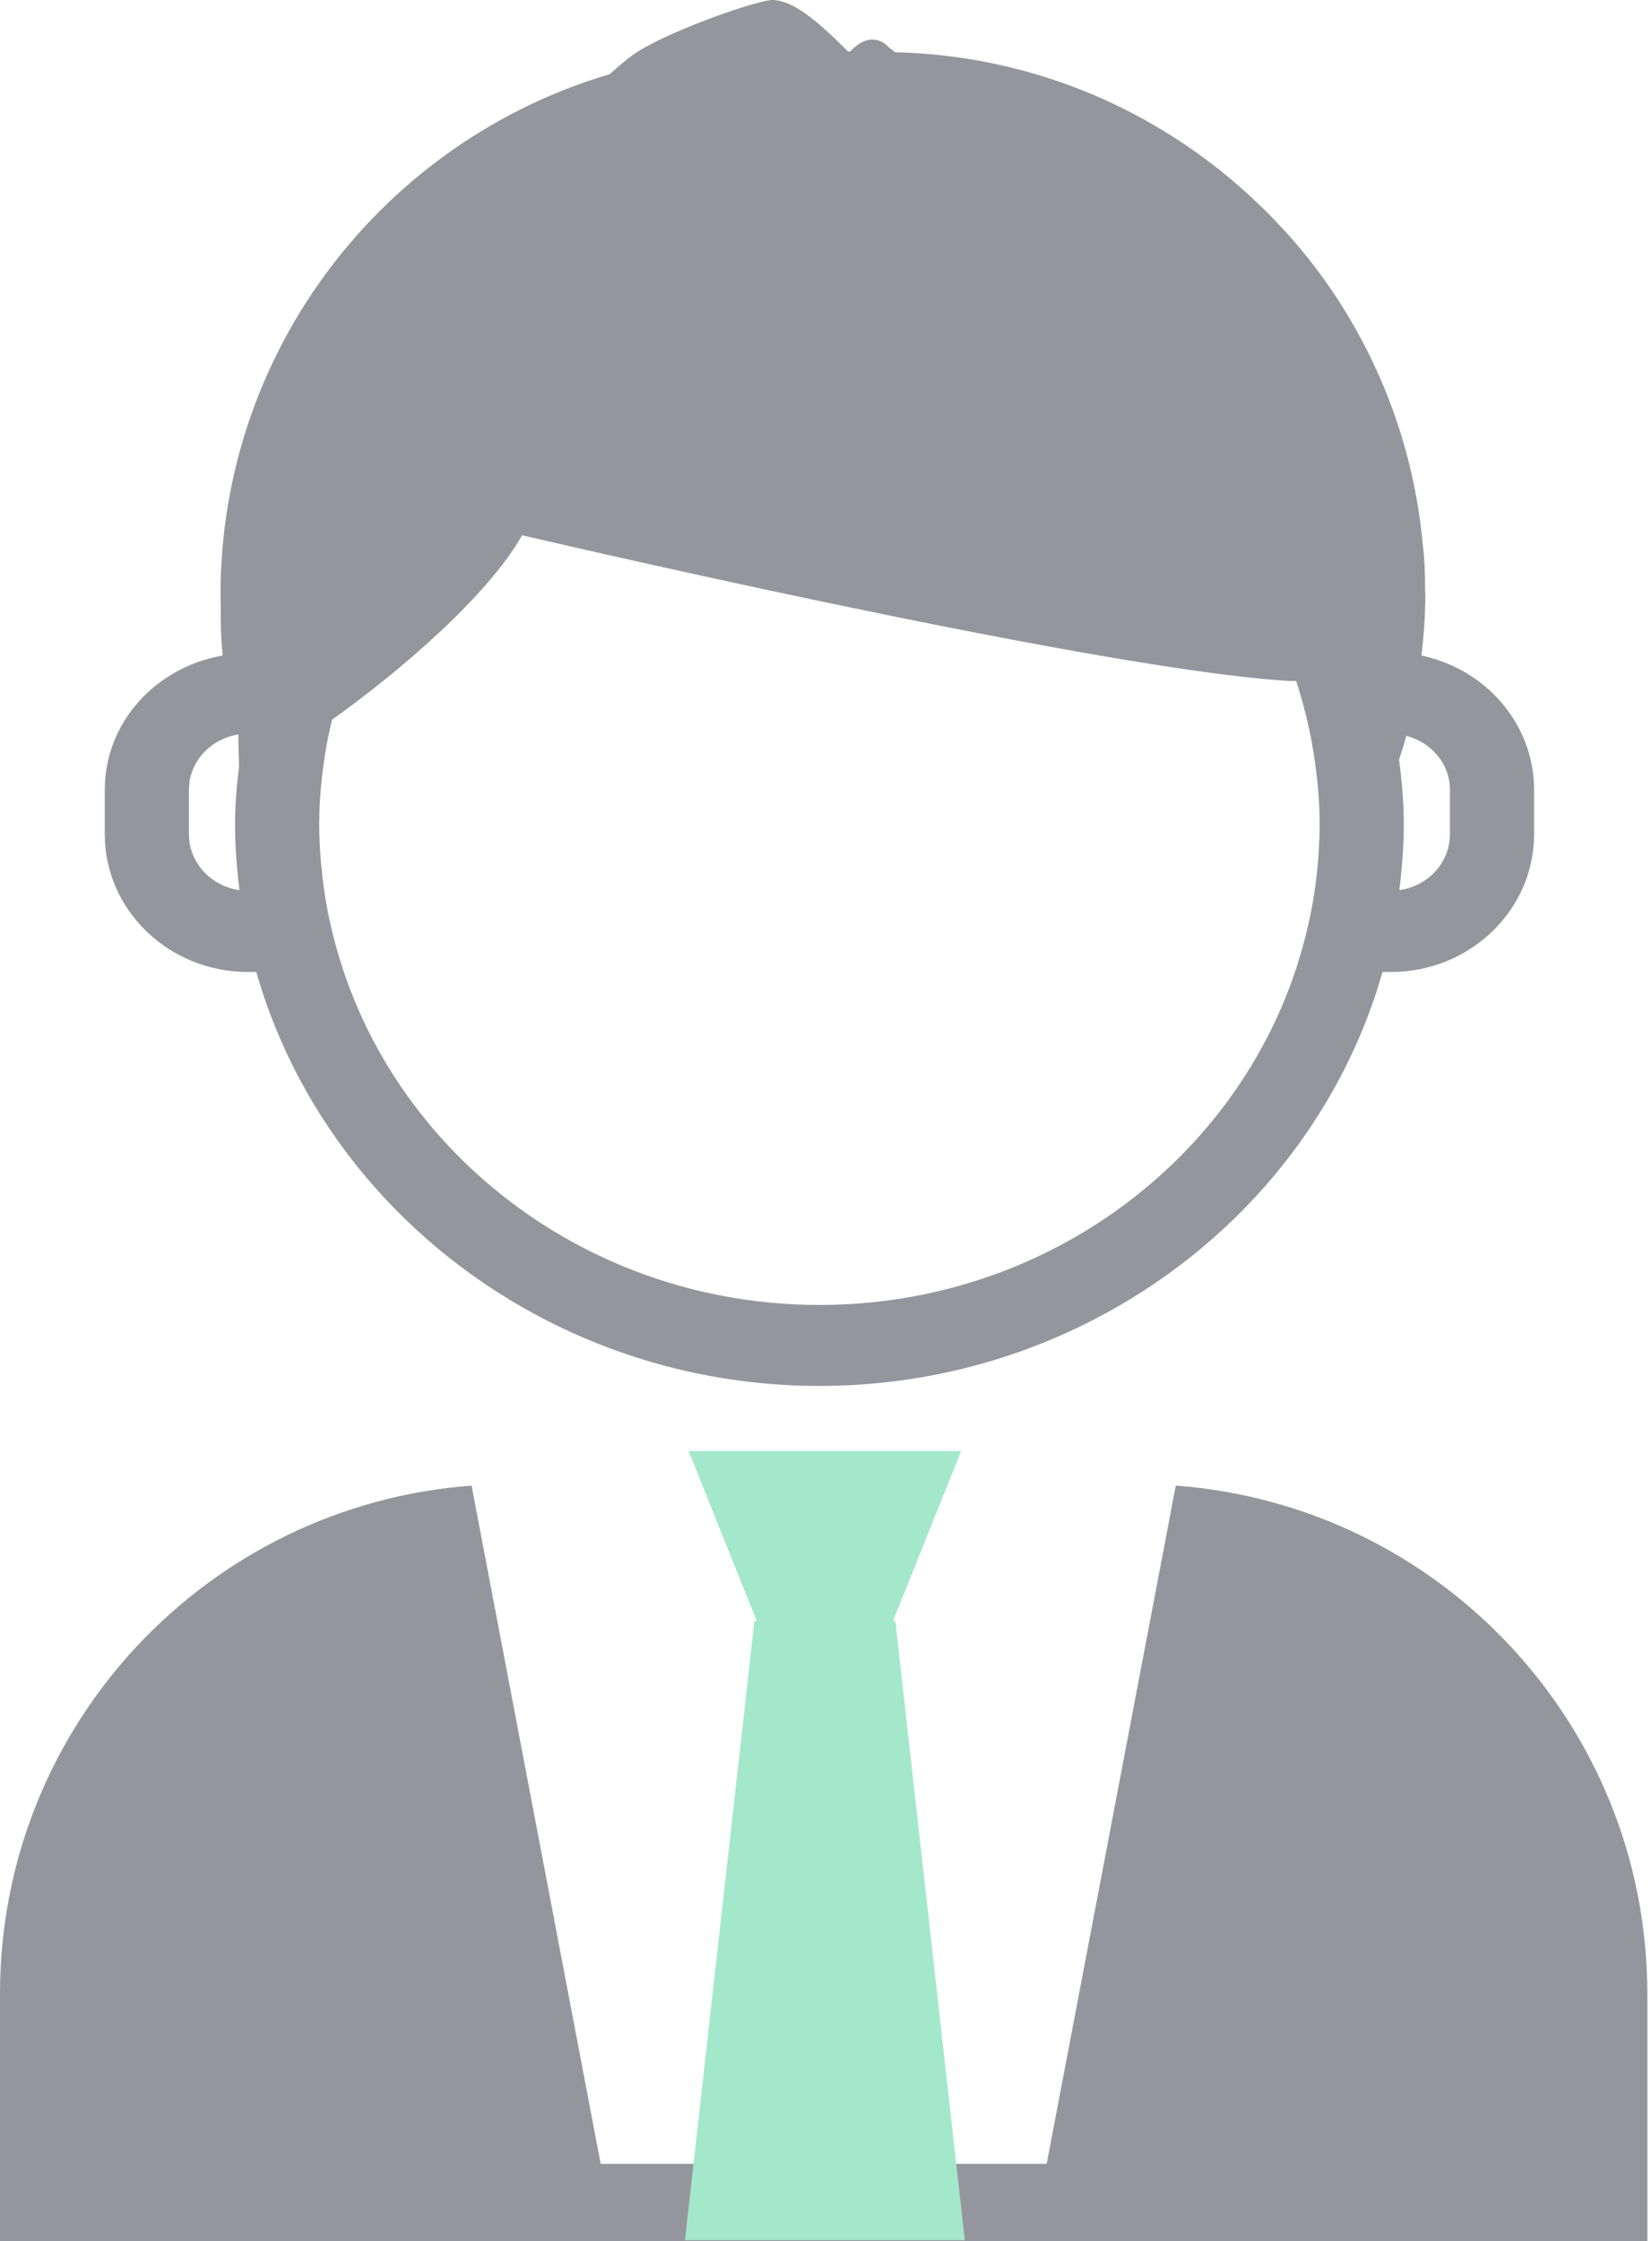 <svg width="205" height="278" viewBox="0 0 205 278" fill="none" xmlns="http://www.w3.org/2000/svg">
<path d="M13 97.972V103.48C13 112.908 20.969 120.568 30.763 120.568H31.807C37.15 139.3 50.416 154.896 67.905 163.822C77.992 168.973 89.481 171.915 101.687 171.915C113.893 171.915 125.377 168.973 135.473 163.822C152.96 154.895 166.219 139.3 171.561 120.568H172.606C182.4 120.568 190.369 112.908 190.369 103.48V97.972C190.369 89.808 184.373 83.001 176.396 81.316C176.676 78.861 176.869 76.38 176.869 73.841L176.835 73.127C176.848 71.319 176.787 69.448 176.546 67.439V67.433C175.454 55.783 171.397 44.994 165.134 35.835C161.908 31.111 158.057 26.853 153.764 23.105C142.288 13.073 127.413 6.871 111.068 6.478L110.243 5.825C109.54 5.054 108.77 4.917 108.249 4.917C107.025 4.917 106.165 5.729 105.469 6.395H105.245C101.298 2.441 98.331 0 95.787 0H95.774C93.348 0.186 81.973 4.224 78.341 6.953C77.532 7.559 76.63 8.335 75.675 9.195C47.748 17.44 27.359 43.248 27.359 73.841C27.359 74.31 27.394 74.77 27.401 75.23C27.364 77.288 27.433 79.316 27.626 81.316C19.345 82.754 13 89.597 13 97.972ZM174.51 91.273C177.613 92.085 179.924 94.74 179.924 97.972V103.48C179.924 107.021 177.184 109.923 173.645 110.419C173.981 107.709 174.201 104.972 174.201 102.181C174.201 99.478 173.952 96.837 173.616 94.224C173.926 93.247 174.243 92.27 174.51 91.273ZM40.382 93.276C40.596 91.92 40.89 90.599 41.202 89.273C49.711 83.228 60.615 73.807 64.789 66.393C64.789 66.393 133.692 82.54 158.792 84.39C159.511 84.445 160.193 84.474 160.847 84.479C161.77 87.341 162.51 90.255 162.987 93.276C163.447 96.191 163.756 99.148 163.756 102.181C163.756 104.347 163.619 106.479 163.384 108.582C162.987 112.192 162.222 115.679 161.183 119.063C153.587 143.77 129.813 161.87 101.687 161.87C73.562 161.87 49.777 143.776 42.186 119.068C41.144 115.686 40.383 112.192 39.991 108.589C39.751 106.479 39.613 104.347 39.613 102.181C39.613 99.147 39.922 96.19 40.382 93.276ZM23.445 97.972C23.445 94.492 26.105 91.66 29.565 91.11C29.586 92.45 29.633 93.77 29.663 95.111C29.375 97.436 29.168 99.78 29.168 102.181C29.168 104.971 29.38 107.709 29.718 110.418C26.182 109.922 23.445 107.021 23.445 103.479V97.972Z" fill="#95969D"/>
<path d="M145.906 184.278L129.883 268.407H74.54L58.518 184.278C25.803 186.713 0 213.957 0 247.303V278H204.418V247.303C204.418 213.958 178.617 186.713 145.906 184.278Z" fill="#95969D"/>
<path d="M85 277.878H119.722L111.11 201.083H110.808L119.262 180H85.46L93.913 201.083H93.612L85 277.878Z" fill="#A3E8CA"/>
</svg>
